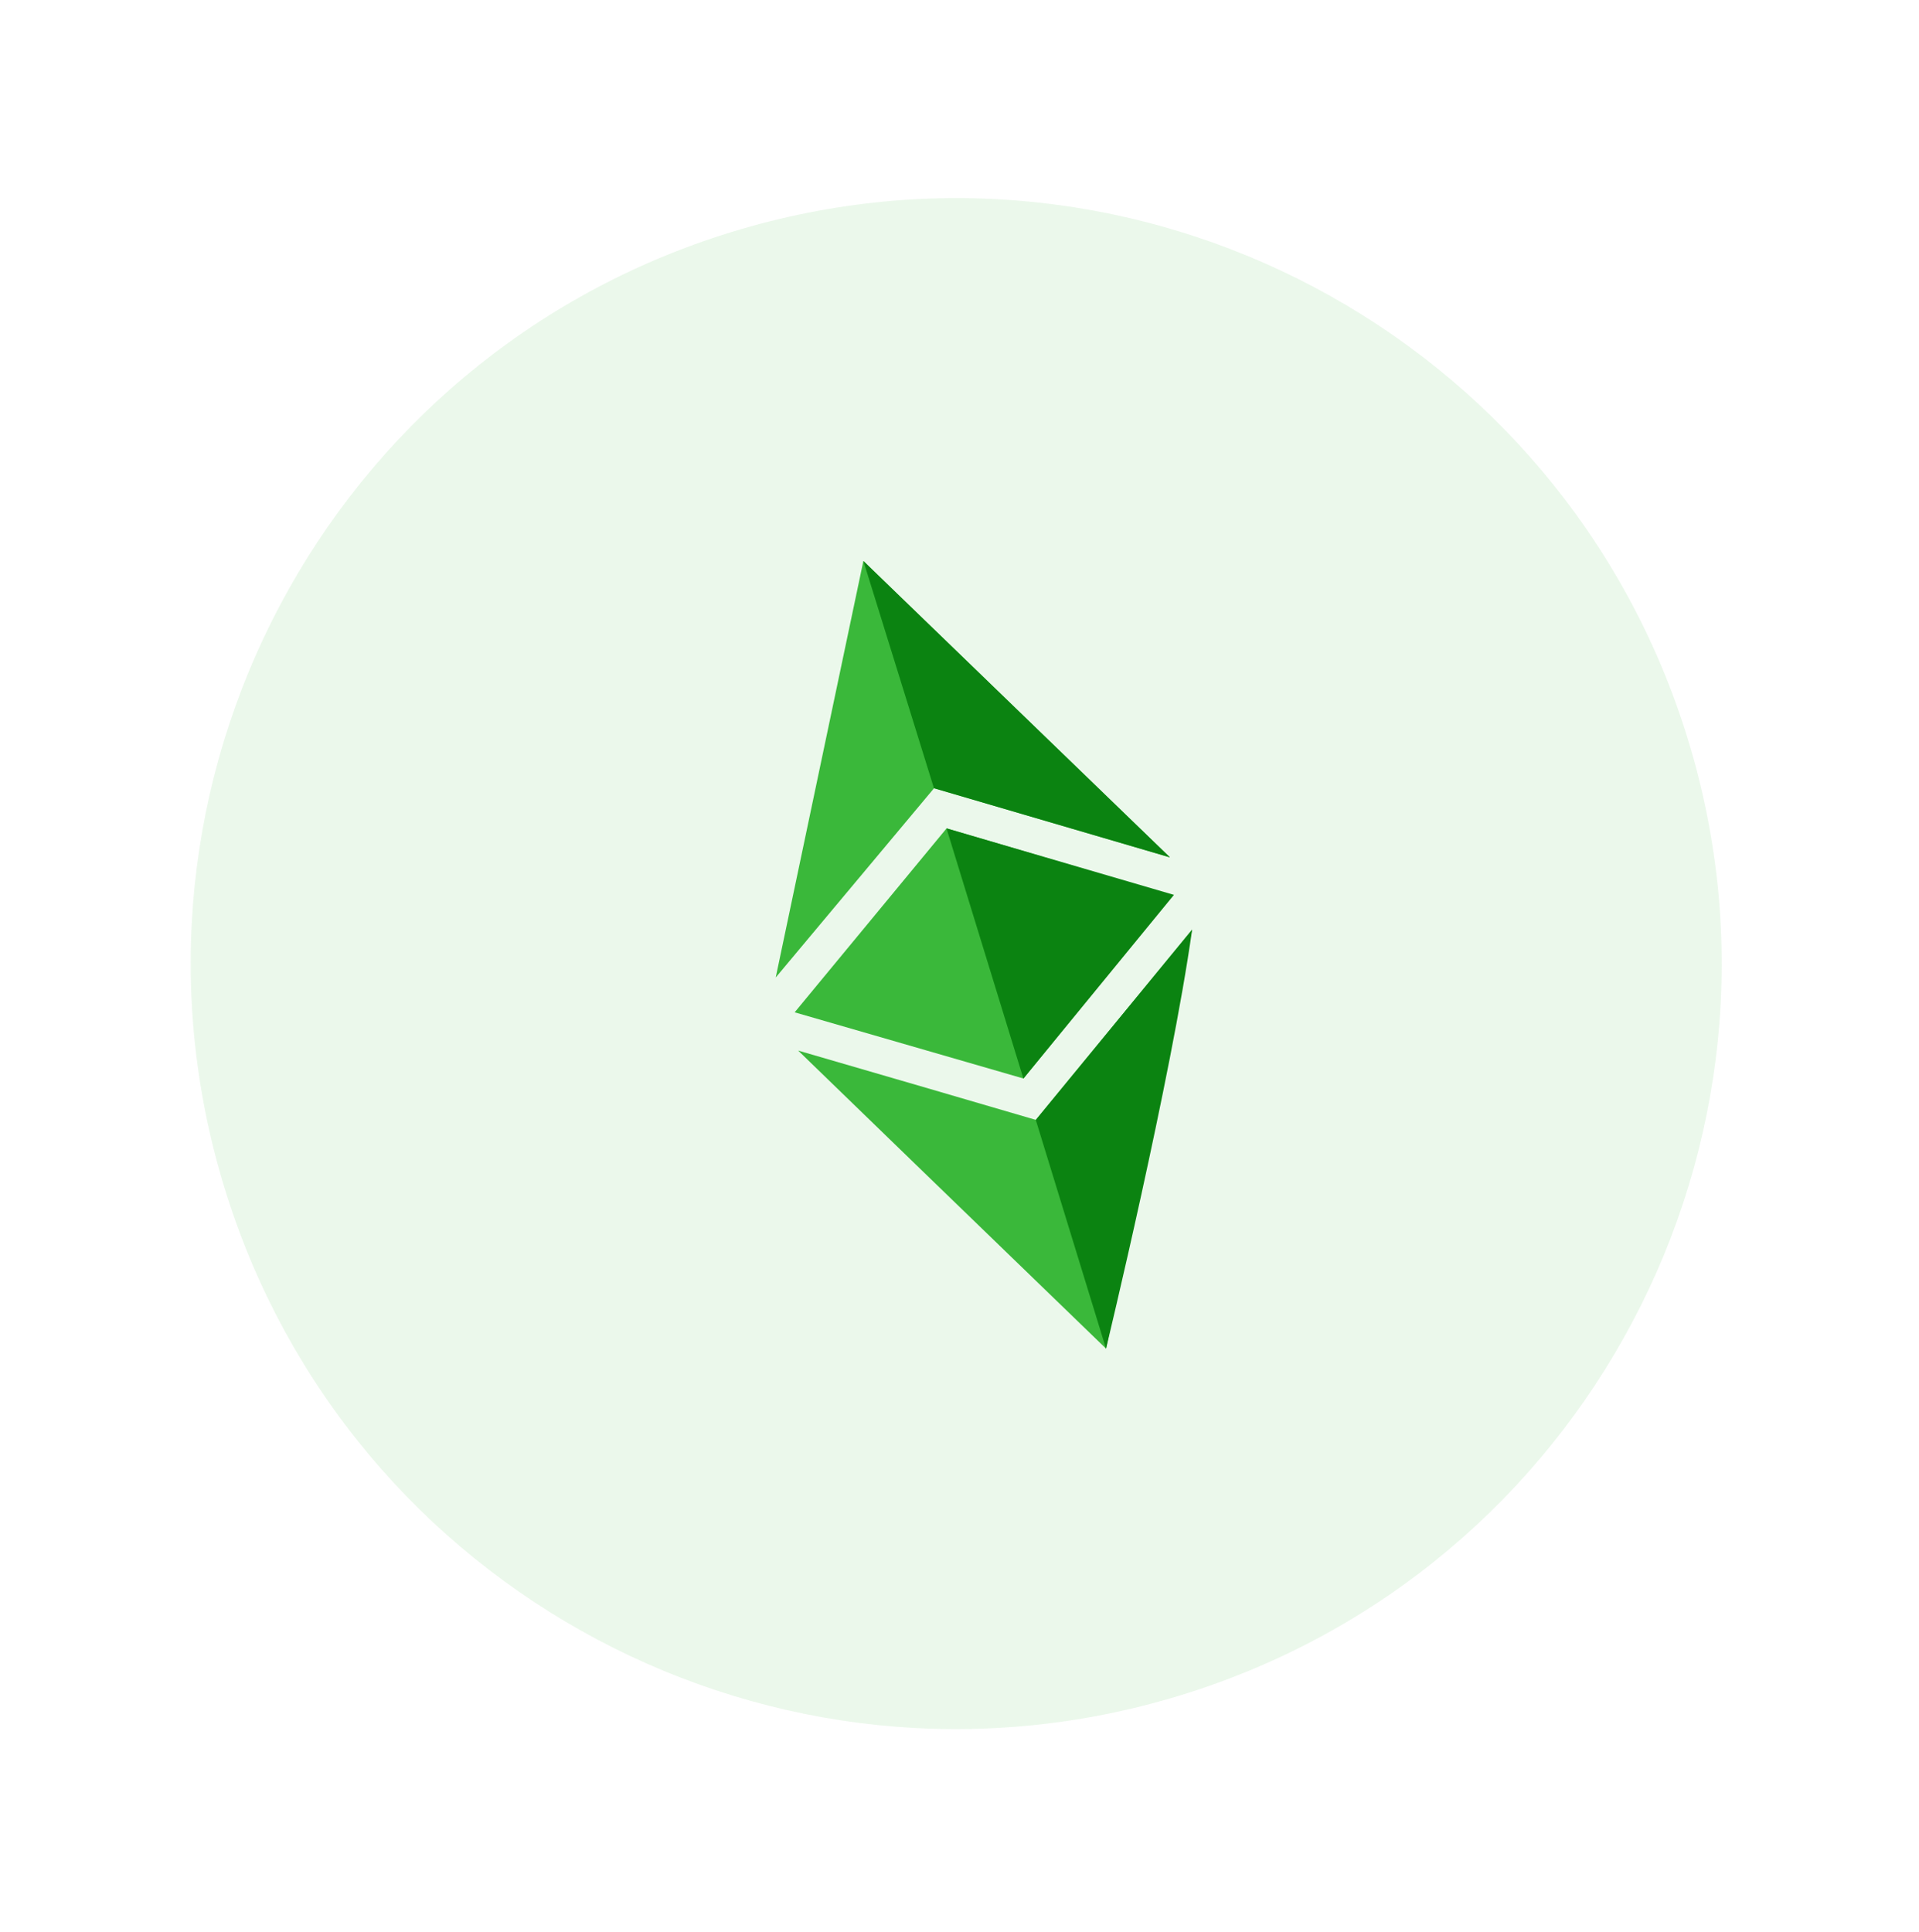 <svg width="150" height="151" viewBox="0 0 150 151" fill="none" xmlns="http://www.w3.org/2000/svg">
<path opacity="0.1" d="M92.297 132.511C123.881 122.816 141.626 89.352 131.93 57.768C122.235 26.184 88.772 8.44 57.188 18.135C25.604 27.83 7.859 61.293 17.555 92.877C27.25 124.461 60.713 142.206 92.297 132.511Z" fill="#3AB83A"/>
<mask id="mask0_128_2837" style="mask-type:luminance" maskUnits="userSpaceOnUse" x="14" y="15" width="121" height="121">
<path d="M92.297 132.511C123.881 122.816 141.626 89.352 131.93 57.768C122.235 26.184 88.772 8.44 57.188 18.135C25.604 27.83 7.859 61.293 17.555 92.877C27.25 124.461 60.713 142.206 92.297 132.511Z" fill="white"/>
</mask>
<g mask="url(#mask0_128_2837)">
<path fill-rule="evenodd" clip-rule="evenodd" d="M60.635 76.409L73.01 61.614L91.448 67.019L67.485 43.855L60.635 76.409ZM62.115 79.13L73.991 64.75L91.674 69.978L80.003 84.306L62.115 79.13ZM62.388 82.121C68.906 84.013 75.711 85.999 80.968 87.539L93.182 72.668C90.756 84.557 88.733 94.456 86.458 105.422C84.848 103.864 83.205 102.275 81.548 100.672L81.537 100.662C74.926 94.267 68.108 87.671 62.388 82.121Z" fill="#3AB83A"/>
<path fill-rule="evenodd" clip-rule="evenodd" d="M67.489 43.853L73.004 61.615L91.448 67.018L67.489 43.853ZM73.984 64.752L91.763 69.95L79.994 84.308L73.984 64.752ZM80.963 87.54L93.183 72.667C91.551 84.312 86.453 105.423 86.453 105.423L80.963 87.54Z" fill="#0B8311"/>
</g>
</svg>
